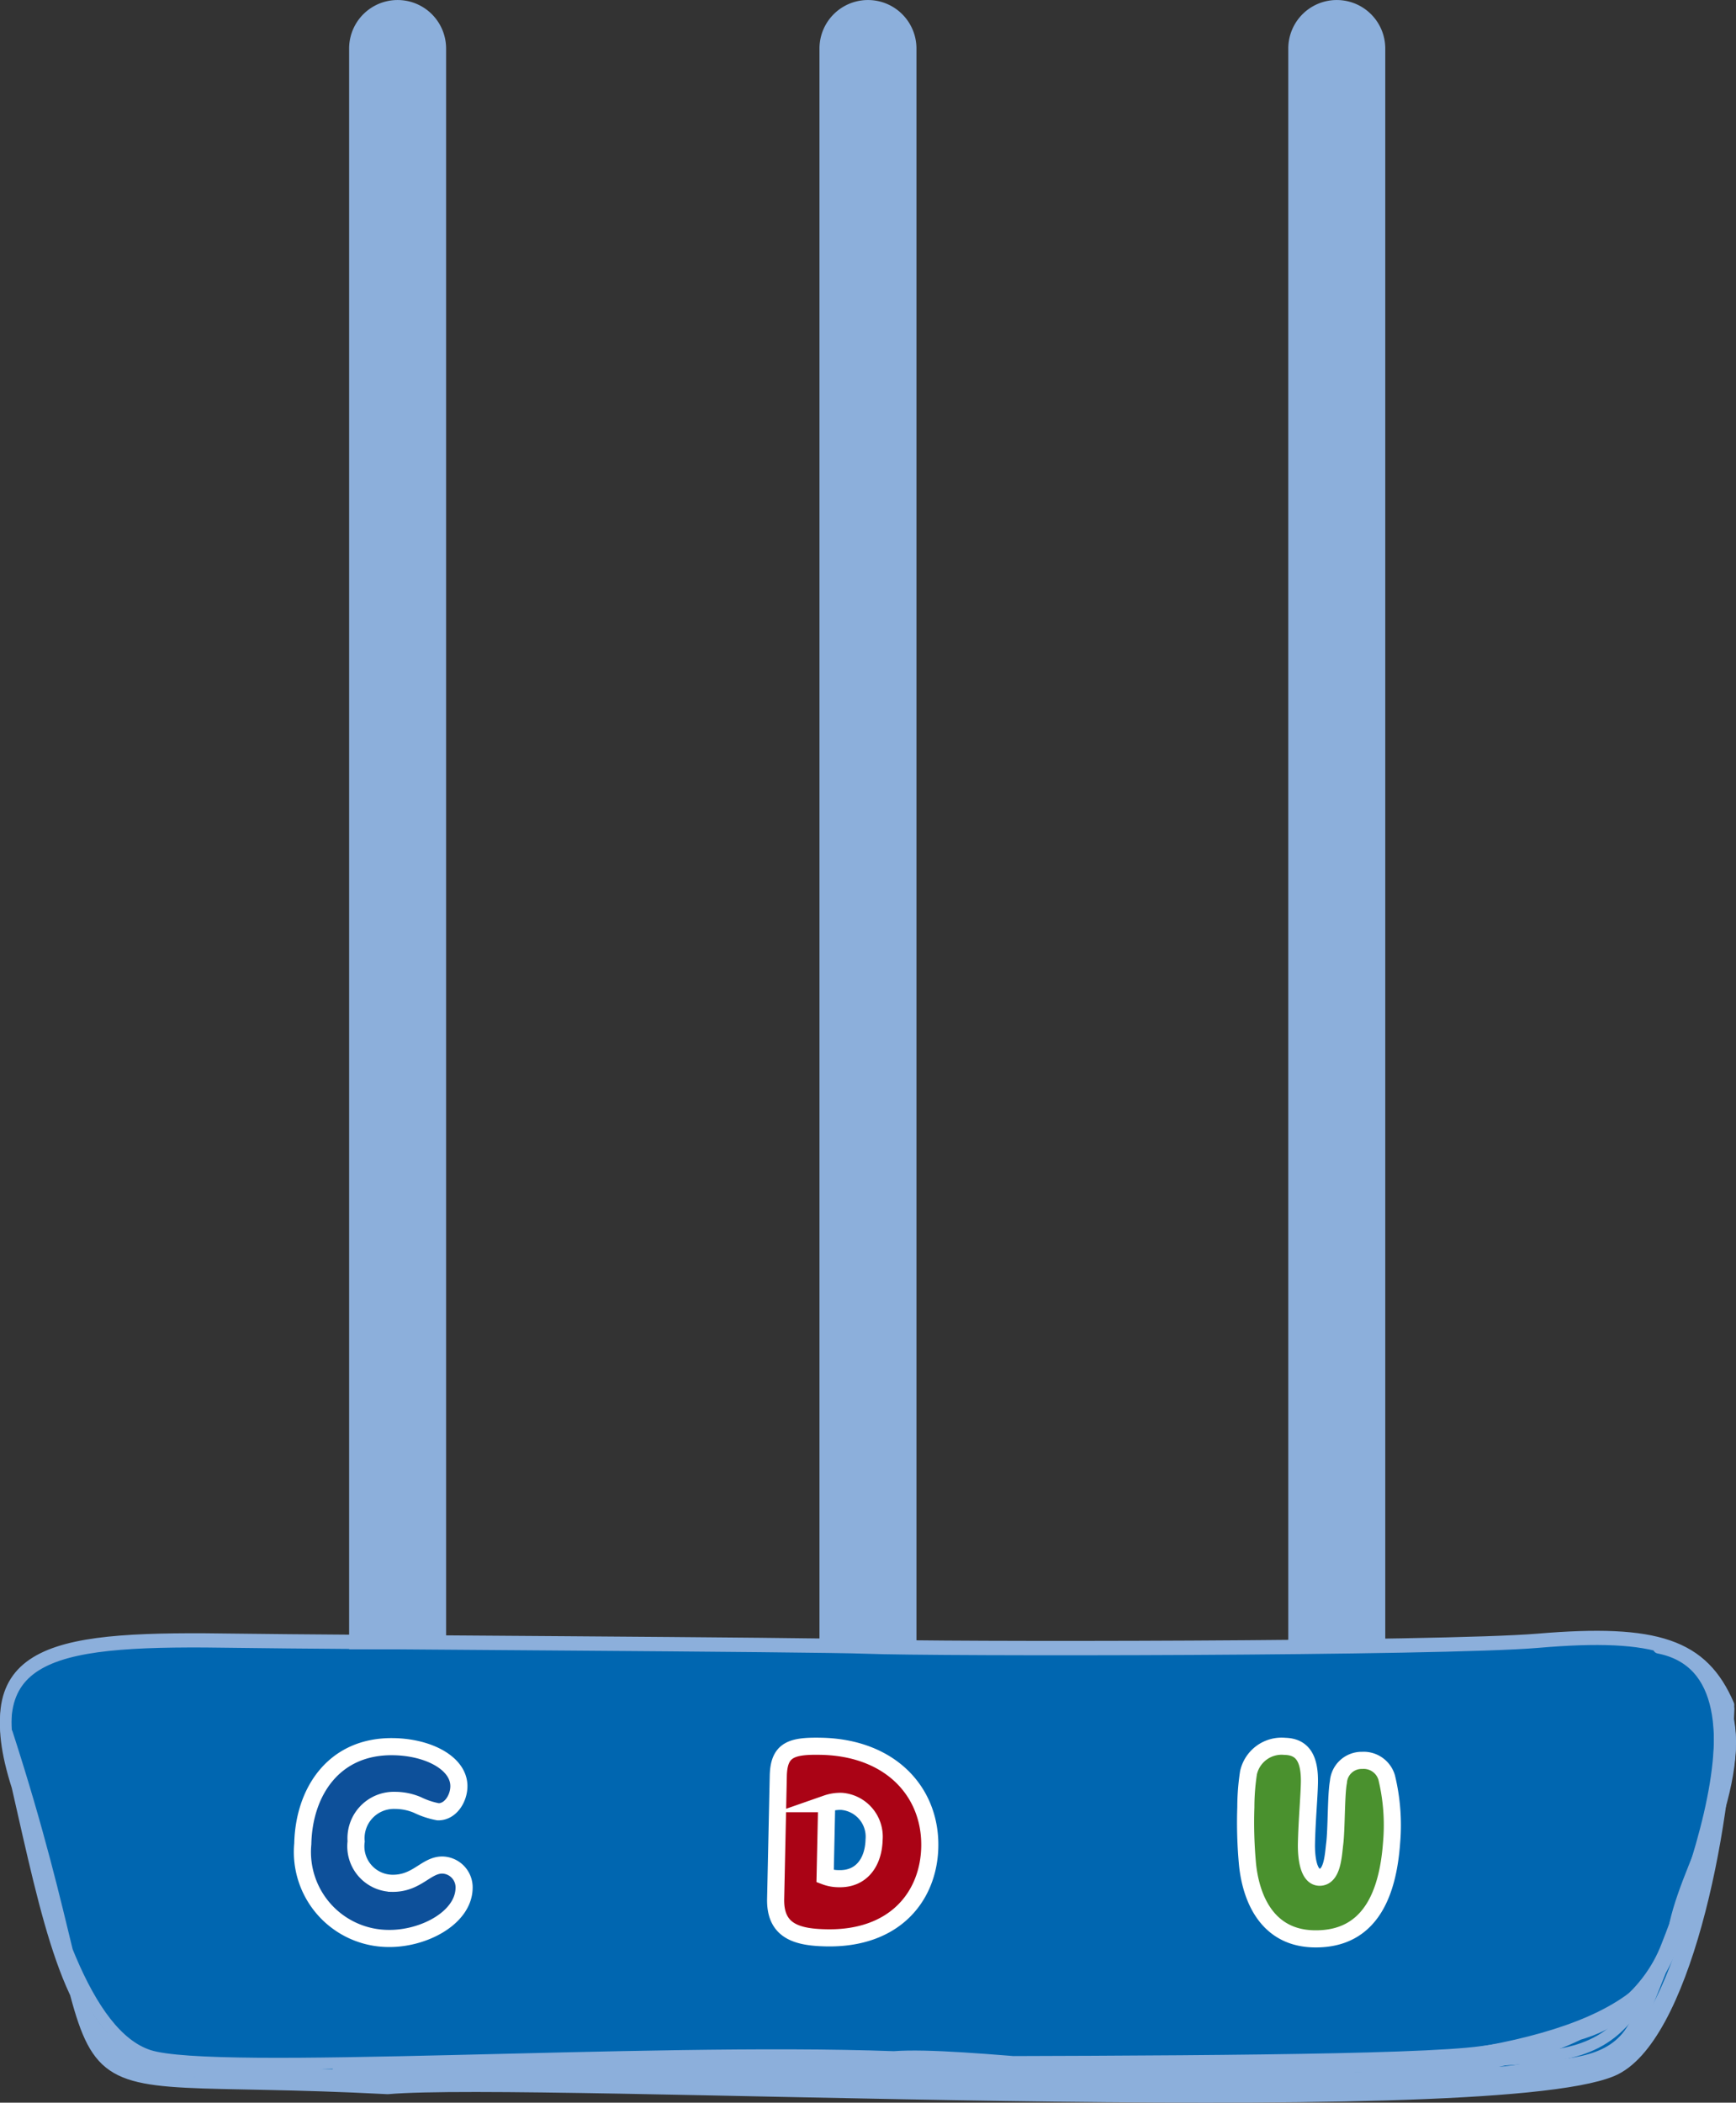 <svg xmlns="http://www.w3.org/2000/svg" xmlns:xlink="http://www.w3.org/1999/xlink" width="76.115" height="92.146" viewBox="0 0 76.115 92.146">
  <rect x="0" y="0" width="76.115" height="92.146" fill="#333333" stroke="none"/>
  <defs>
    <clipPath id="clip-path">
      <rect id="Retângulo_126" data-name="Retângulo 126" width="76.115" height="92.146" transform="translate(0 0)" fill="none"/>
    </clipPath>
  </defs>
  <g id="abaco_cdu" transform="translate(0 0)">
    <g id="Grupo_984" data-name="Grupo 984">
      <g id="Grupo_983" data-name="Grupo 983" clip-path="url(#clip-path)">
        <path id="Caminho_998" data-name="Caminho 998" d="M69.047,91.1H7.27a4.029,4.029,0,0,1-3.724-2.488l-3-11.071A4.03,4.03,0,0,1,4.27,71.965H72.047a4.03,4.03,0,0,1,3.724,5.573l-3,11.071A4.031,4.031,0,0,1,69.047,91.1" fill="#0066b0"/>
        <path id="Caminho_999" data-name="Caminho 999" d="M.311,76.153C5.942,93.849.339,90.651,17,91.524c6.3-.562,47.948,1.615,53.682-.777,3.138-1.309,5-10.576,5.108-15.855-1.13-2.68-3.131-3.376-8.357-2.927-4.212.361-26.5.378-29.463.257-2.172-.09-23.581-.194-27.553-.257-7.974-.126-11.591.292-9.658,6.325C2.084,84.11,3,88.7,5.608,90.08c3.427,1.816,22.59.118,33.58.526,5.977-.452,33.761,2.611,34.254-6.291.71-3.152,3.588-7.089,1.893-9.964.725,1.23-.149,5.118-.646,7.18-.822,2.493-1.534,4.961-3.4,6.94-1.607,1.884-3.817,1.611-6.384,1.887-5.15.556-44.974.116-50.125.957,5.908-.746,46.493,1.171,52.317-.217,1.772-.174,3.721-.172,4.6-1.959,1.36-3.521,6.963-15.763,1.025-16.925" fill="none" stroke="#8cafdb" stroke-linecap="round" stroke-linejoin="round" stroke-width="0.5"/>
        <path id="Caminho_1000" data-name="Caminho 1000" d="M.311,75.952C5.942,93.322.339,90.184,17,91.041c6.3-.553,47.929,1.536,53.682-.763,2.7-1.079,5-10.382,5.108-15.564-1.13-2.631-3.131-3.314-8.357-2.873-4.212.355-26.5.372-29.463.252C35.8,72,14.391,71.9,10.419,71.841c-7.974-.124-11.591.286-9.658,6.209,1.319,5.692,2.986,11.121,5.76,12.028,2.865.937,21.658-.34,32.667.061,5.977-.443,30.338,4.617,33.914-4.911C74.218,82.256,77.03,77,75.335,74.183c.725,1.208-.149,5.024-.646,7.048-.822,2.447-1.383,5.027-3.4,6.813-1.228,1.086-2.579,1.358-6.323,1.872-5.815.8-45.035.094-50.186.919,5.908-.733,46.493,1.149,52.317-.214,1.772-.17,3.721-.168,4.6-1.922,1.36-3.456,6.963-15.473,1.025-16.614" fill="none" stroke="#8cafdb" stroke-linecap="round" stroke-linejoin="round" stroke-width="0.5"/>
      </g>
    </g>
    <path id="Caminho_1009" data-name="Caminho 1009" d="M4.056,0c1.548,0,3.3-.96,3.3-2.268a.979.979,0,0,0-.96-1c-.732,0-1.1.852-2.22.852a1.622,1.622,0,0,1-1.6-1.8A1.66,1.66,0,0,1,4.248-6.048a2.521,2.521,0,0,1,.984.18,3.459,3.459,0,0,0,.912.276c.528,0,.888-.576.888-1.116,0-1-1.32-1.692-2.88-1.692C1.488-8.4.24-6.3.24-4.056A3.787,3.787,0,0,0,4.056,0Z" transform="matrix(1, 0.021, -0.021, 1, 12.948, 84.863)" fill="#0d509a"/>
    <g id="Grupo_986" data-name="Grupo 986">
      <g id="Grupo_985" data-name="Grupo 985" clip-path="url(#clip-path)">
        <path id="Caminho_1001" data-name="Caminho 1001" d="M17,84.949c1.548.033,3.32-.889,3.348-2.2a.979.979,0,0,0-.938-1.017c-.732-.016-1.122.828-2.239.8a1.622,1.622,0,0,1-1.556-1.834,1.66,1.66,0,0,1,1.707-1.8,2.533,2.533,0,0,1,.98.2,3.485,3.485,0,0,0,.906.3c.527.011.9-.558.912-1.1.021-1-1.284-1.72-2.844-1.753-2.663-.058-3.956,2.016-4,4.259A3.788,3.788,0,0,0,17,84.949Z" fill="none" stroke="#fff" stroke-miterlimit="10" stroke-width="0.75"/>
      </g>
    </g>
    <path id="Caminho_1008" data-name="Caminho 1008" d="M2.664,0C5.7,0,7.128-1.932,7.128-4.068c0-2.424-1.812-4.32-4.848-4.32-1.308,0-1.86.18-1.86,1.344v5.388C.42-.252,1.38,0,2.664,0ZM3.18-2.6a1.721,1.721,0,0,1-.612-.1V-5.88a1.781,1.781,0,0,1,.66-.108A1.551,1.551,0,0,1,4.68-4.344C4.68-3.372,4.176-2.6,3.18-2.6Z" transform="matrix(1, 0.021, -0.021, 1, 33.552, 84.866)" fill="#aa0315"/>
    <g id="Grupo_988" data-name="Grupo 988">
      <g id="Grupo_987" data-name="Grupo 987" clip-path="url(#clip-path)">
        <path id="Caminho_1002" data-name="Caminho 1002" d="M36.788,82.33a1.7,1.7,0,0,1-.61-.109l.068-3.179a1.807,1.807,0,0,1,.663-.1,1.553,1.553,0,0,1,1.416,1.675C38.3,81.594,37.783,82.352,36.788,82.33Zm-.572,2.592c3.036.065,4.5-1.835,4.55-3.972.053-2.423-1.718-4.357-4.754-4.422-1.307-.028-1.863.14-1.888,1.3l-.116,5.387C33.978,84.623,34.932,84.895,36.216,84.922Z" fill="none" stroke="#fff" stroke-miterlimit="10" stroke-width="0.75"/>
      </g>
    </g>
    <path id="Caminho_1007" data-name="Caminho 1007" d="M3.516.024c2.532,0,3.216-2.136,3.324-4.308A8.867,8.867,0,0,0,6.564-7.1a1.054,1.054,0,0,0-1.092-.732,1.022,1.022,0,0,0-1.02.972c-.1.552-.036,2.1-.108,2.736-.048.492-.072,1.452-.636,1.452-.528,0-.6-1.02-.6-1.452,0-1.032.072-1.992.072-2.664,0-1-.288-1.584-1.1-1.584A1.486,1.486,0,0,0,.5-7.188,10.076,10.076,0,0,0,.42-5.676,19.847,19.847,0,0,0,.552-3.132C.744-1.644,1.5.024,3.516.024Z" transform="matrix(1, 0.021, -0.021, 1, 54.086, 84.867)" fill="#4a912e"/>
    <g id="Grupo_990" data-name="Grupo 990">
      <g id="Grupo_989" data-name="Grupo 989" clip-path="url(#clip-path)">
        <path id="Caminho_1003" data-name="Caminho 1003" d="M57.6,84.966c2.531.055,3.261-2.066,3.416-4.236A8.883,8.883,0,0,0,60.8,77.9a1.052,1.052,0,0,0-1.075-.755,1.022,1.022,0,0,0-1.042.949c-.107.551-.081,2.1-.166,2.733-.059.491-.1,1.45-.667,1.439-.528-.012-.578-1.034-.569-1.465.022-1.031.115-1.99.13-2.662.021-1-.254-1.59-1.07-1.608a1.487,1.487,0,0,0-1.6,1.155,10,10,0,0,0-.117,1.51,19.75,19.75,0,0,0,.077,2.546C54.865,83.239,55.585,84.922,57.6,84.966Z" fill="none" stroke="#fff" stroke-miterlimit="10" stroke-width="0.75"/>
        <path id="Caminho_1004" data-name="Caminho 1004" d="M40.182,72.276V2.127a2.126,2.126,0,1,0-4.252,0V72.276Z" fill="#8cafdb"/>
        <path id="Caminho_1005" data-name="Caminho 1005" d="M60.737,72.276V2.127a2.126,2.126,0,1,0-4.252,0V72.276Z" fill="#8cafdb"/>
        <path id="Caminho_1006" data-name="Caminho 1006" d="M19.559,72.276V2.127a2.126,2.126,0,1,0-4.252,0V72.276Z" fill="#8cafdb"/>
      </g>
    </g>
  </g>
</svg>
